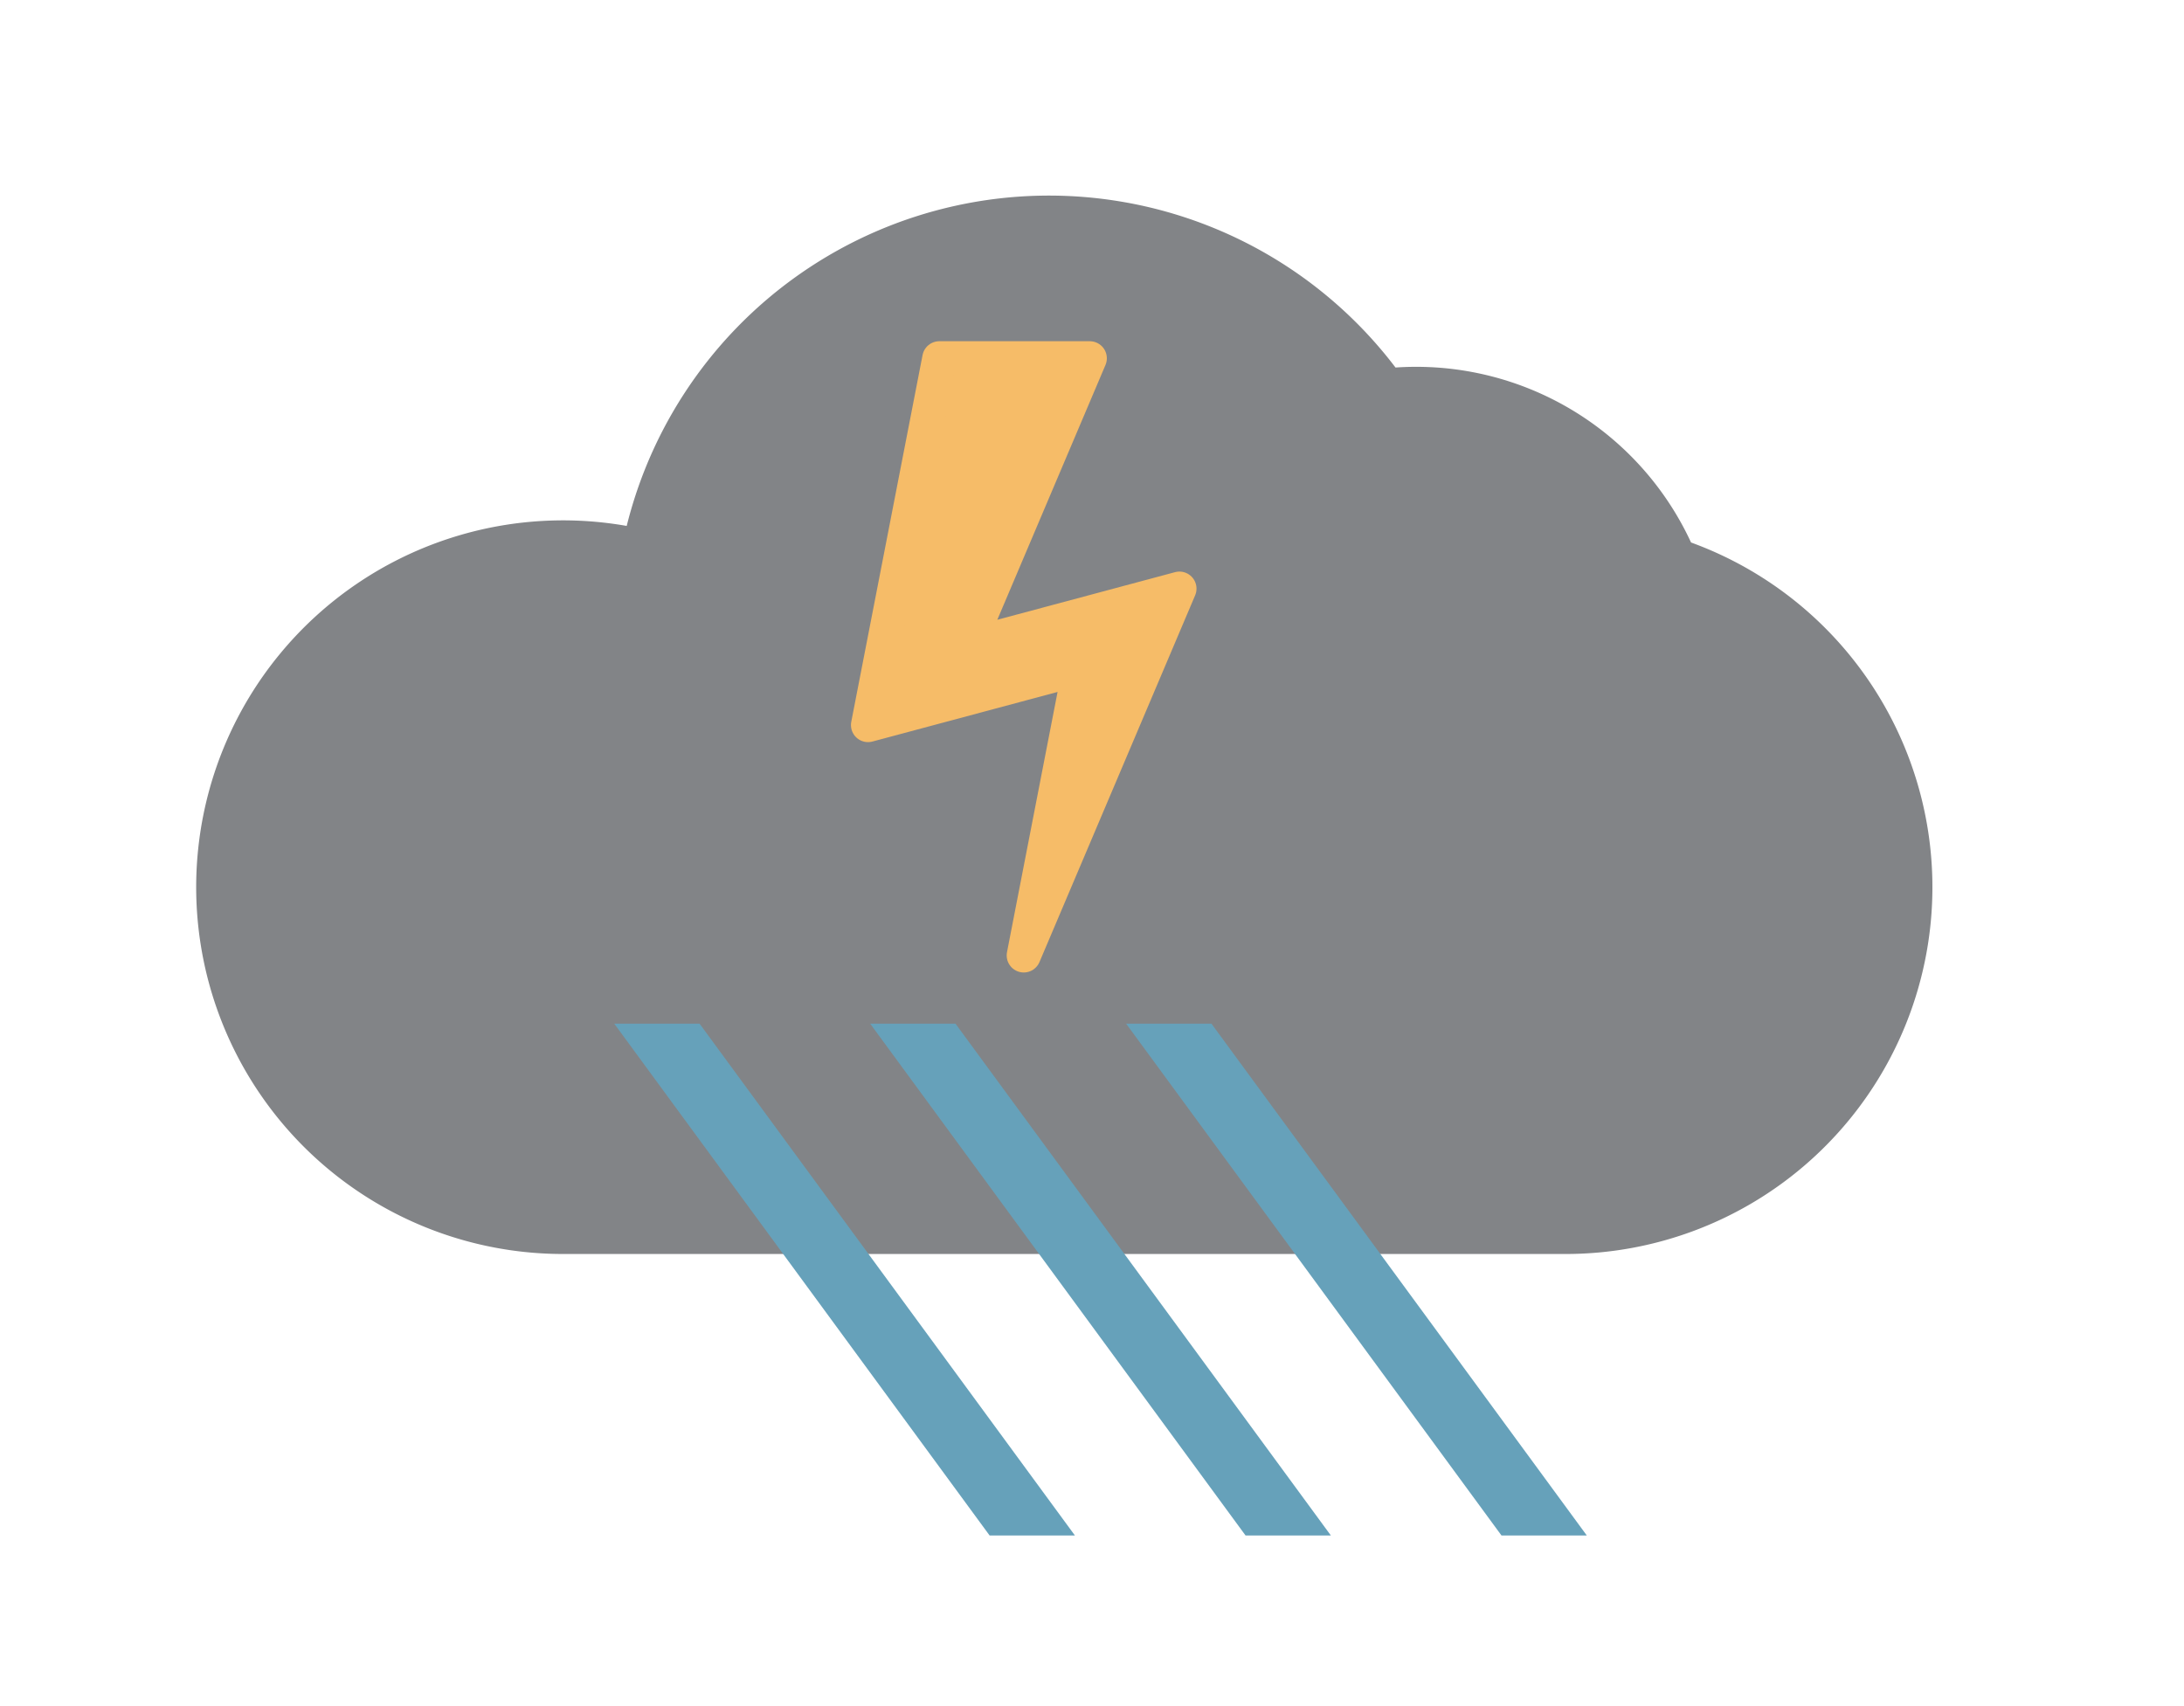 <?xml version="1.0" encoding="UTF-8" standalone="no"?>
<!DOCTYPE svg PUBLIC "-//W3C//DTD SVG 1.1//EN" "http://www.w3.org/Graphics/SVG/1.1/DTD/svg11.dtd">
<svg xmlns="http://www.w3.org/2000/svg" version="1.1" width="128" height="100" viewBox="-64 -50 128 100"><g stroke-width="3"><path stroke="#828487" fill="#828487" d="M -31,22 a 20,20 0 1 1 4.88,-39.395 a 24,24 0 0 1 43.201,-9.491 a 16.25,16.25 0 0 1 16.919,9.886 a 20,20 0 0 1 -6.245,39z" /><path stroke-width="2" stroke-linejoin="round" stroke="#f6bc68" fill="#f6bc68" d="M-4,6 l9.125,-21.498 l-12.396,3.321 l7.141,-16.823 h-8.818 l-4.179,21.498 l12.396,-3.321 z" /><path stroke="none" fill="#66a1ba" d="M -28,10 h5 l22.0,30 h-5 l-22.0,-30 z m 15,0 h5 l22.0,30 h-5 l-22.0,-30 z m 15,0 h5 l22.0,30 h-5 l-22.0,-30 z " /></g></svg>

